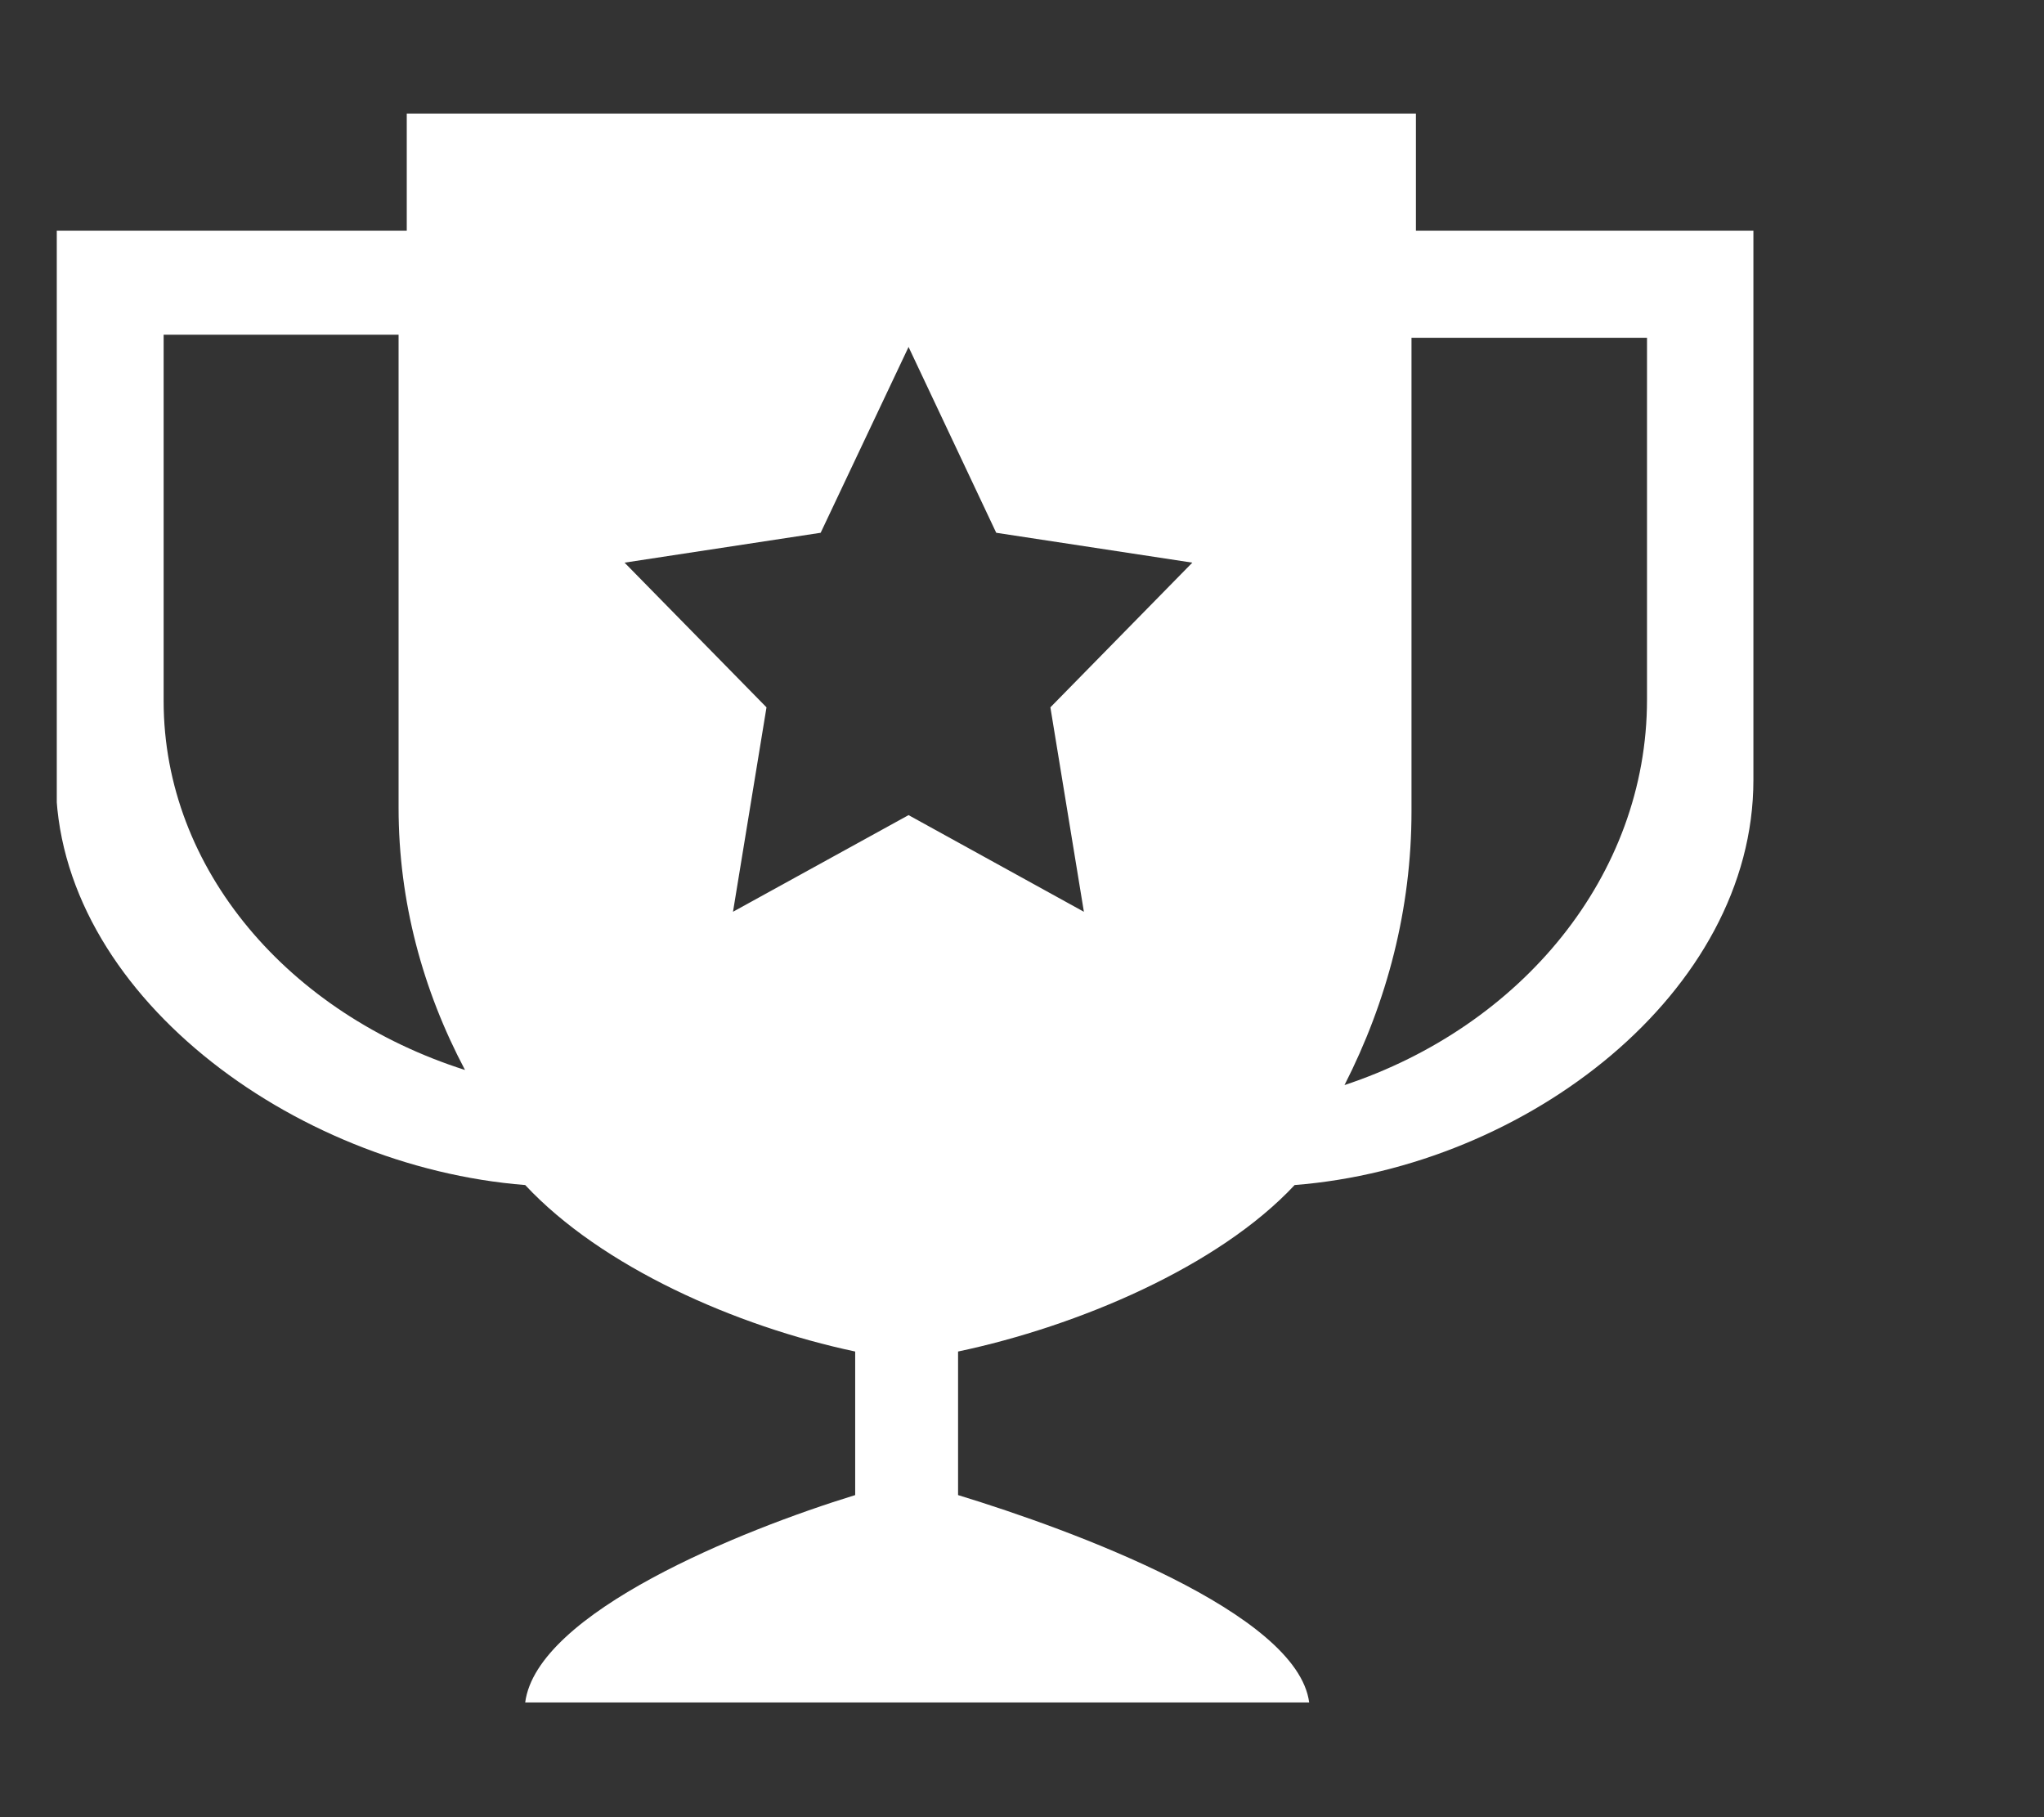 <svg width="18" height="16" viewBox="0 0 18 16" fill="none" xmlns="http://www.w3.org/2000/svg">
<rect x="0" y="0" width="18" height="16" fill="#333333" stroke="none"/>
<g clip-path="url(#clip0)">
<path fill-rule="evenodd" clip-rule="evenodd" d="M12.469 1H3.582V2.031H0.492V6.867C0.492 8.736 2.578 10.274 4.625 10.434C5.297 11.154 6.479 11.677 7.531 11.9V13.164C6.525 13.473 4.728 14.199 4.625 14.99H11.529C11.425 14.199 9.445 13.472 8.437 13.164V11.9C9.493 11.677 10.728 11.154 11.401 10.434C13.447 10.274 15.441 8.736 15.441 6.867V2.031H12.469V1ZM1.441 2.947H3.51V7.113C3.51 7.935 3.722 8.717 4.095 9.421C2.547 8.928 1.441 7.658 1.441 6.172V2.947ZM9.545 8.028L8.001 7.177L6.455 8.028L6.75 6.228L5.5 4.954L7.227 4.691L8.001 3.055L8.773 4.691L10.5 4.954L9.25 6.228L9.545 8.028ZM11.84 9.554C12.215 8.818 12.43 8.004 12.43 7.143V2.974H14.504V6.16C14.504 7.713 13.393 9.039 11.84 9.554Z" fill="white"/>
</g>
<defs>
<clipPath id="clip0">
<rect width="17" height="16" fill="white" transform="translate(0.5)"/>
</clipPath>
</defs>
</svg>
